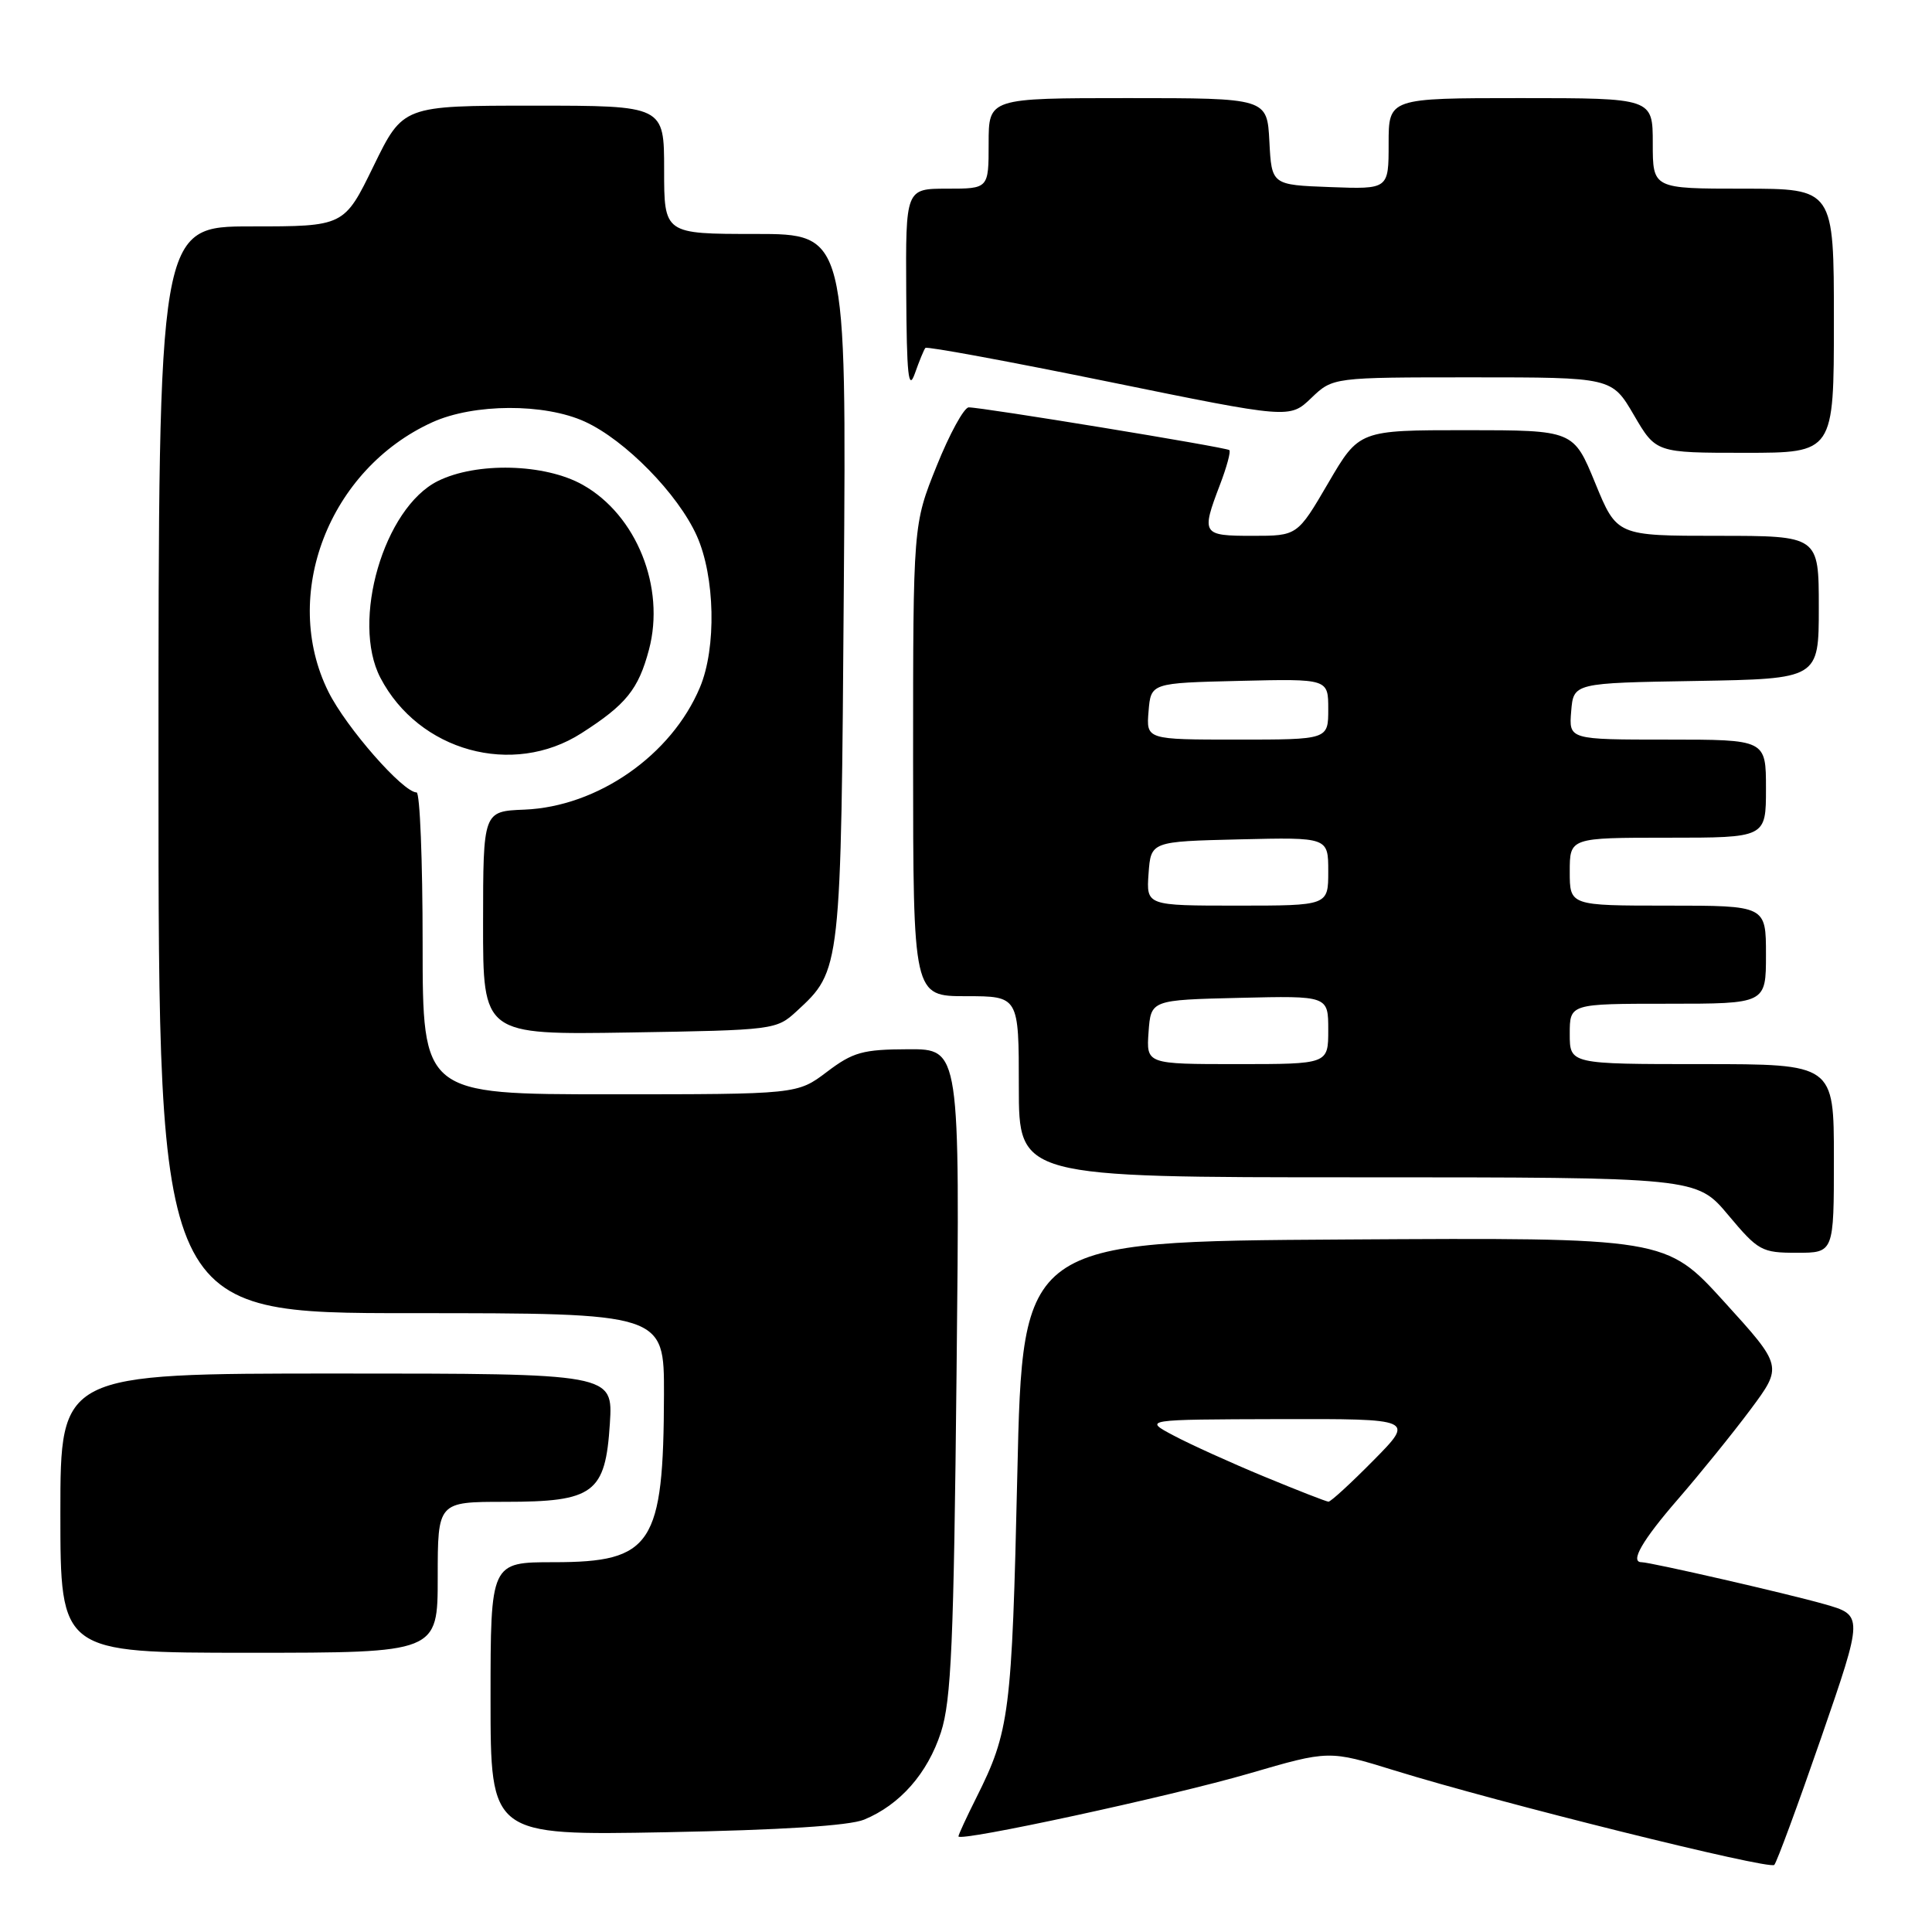 <?xml version="1.0" encoding="UTF-8" standalone="no"?>
<!DOCTYPE svg PUBLIC "-//W3C//DTD SVG 1.1//EN" "http://www.w3.org/Graphics/SVG/1.1/DTD/svg11.dtd" >
<svg xmlns="http://www.w3.org/2000/svg" xmlns:xlink="http://www.w3.org/1999/xlink" version="1.1" viewBox="0 0 256 256">
 <g >
 <path fill="currentColor"
d=" M 241.31 230.27 C 246.92 214.03 246.92 214.03 241.71 212.55 C 236.91 211.18 218.68 207.00 217.51 207.00 C 215.94 207.00 217.61 204.10 222.34 198.65 C 225.27 195.27 229.60 189.92 231.95 186.77 C 236.22 181.03 236.22 181.03 228.48 172.51 C 220.73 163.98 220.73 163.98 178.12 164.24 C 135.50 164.50 135.50 164.50 134.80 195.34 C 134.08 227.08 133.78 229.39 129.36 238.22 C 128.06 240.81 127.00 243.11 127.00 243.33 C 127.00 244.11 155.10 238.03 165.51 235.00 C 176.10 231.91 176.10 231.91 184.80 234.60 C 198.58 238.87 234.44 247.78 235.10 247.11 C 235.43 246.77 238.22 239.20 241.31 230.27 Z  M 114.50 241.11 C 119.25 239.15 122.91 234.99 124.68 229.54 C 126.05 225.30 126.38 217.72 126.75 181.75 C 127.20 139.00 127.20 139.00 120.35 139.03 C 114.32 139.05 113.03 139.41 109.57 142.03 C 105.64 145.00 105.64 145.00 80.82 145.00 C 56.00 145.00 56.00 145.00 56.00 125.00 C 56.00 114.00 55.64 105.00 55.20 105.00 C 53.41 105.00 45.88 96.41 43.52 91.67 C 37.15 78.87 43.58 62.18 57.29 55.95 C 62.79 53.46 72.14 53.42 77.50 55.87 C 82.84 58.31 89.84 65.45 92.33 71.00 C 94.75 76.40 94.95 85.83 92.75 91.07 C 88.98 100.07 79.19 106.89 69.48 107.28 C 64.02 107.50 64.02 107.50 64.01 122.31 C 64.00 137.12 64.00 137.12 83.42 136.81 C 102.55 136.50 102.88 136.46 105.55 134.00 C 111.46 128.55 111.44 128.74 111.81 77.75 C 112.16 31.00 112.16 31.00 100.08 31.00 C 88.00 31.00 88.00 31.00 88.00 22.50 C 88.00 14.00 88.00 14.00 70.70 14.00 C 53.40 14.00 53.40 14.00 49.50 22.00 C 45.60 30.00 45.60 30.00 33.30 30.00 C 21.00 30.00 21.00 30.00 21.00 102.00 C 21.00 174.00 21.00 174.00 54.50 174.00 C 88.00 174.00 88.00 174.00 87.98 184.75 C 87.93 204.69 86.41 207.00 73.39 207.00 C 65.00 207.00 65.00 207.00 65.00 225.11 C 65.00 243.21 65.00 243.21 88.25 242.78 C 103.47 242.49 112.54 241.92 114.50 241.11 Z  M 58.00 209.00 C 58.00 199.00 58.00 199.00 66.89 199.00 C 78.70 199.00 80.22 197.87 80.81 188.63 C 81.23 182.00 81.23 182.00 44.62 182.00 C 8.00 182.00 8.00 182.00 8.00 200.50 C 8.00 219.00 8.00 219.00 33.00 219.00 C 58.00 219.00 58.00 219.00 58.00 209.00 Z  M 243.00 153.50 C 243.00 141.00 243.00 141.00 225.50 141.00 C 208.00 141.00 208.00 141.00 208.00 137.00 C 208.00 133.00 208.00 133.00 221.00 133.00 C 234.00 133.00 234.00 133.00 234.00 126.50 C 234.00 120.00 234.00 120.00 221.00 120.00 C 208.00 120.00 208.00 120.00 208.00 115.50 C 208.00 111.00 208.00 111.00 221.00 111.00 C 234.00 111.00 234.00 111.00 234.00 104.50 C 234.00 98.00 234.00 98.00 220.94 98.00 C 207.88 98.00 207.88 98.00 208.19 94.25 C 208.50 90.50 208.50 90.50 224.75 90.23 C 241.00 89.95 241.00 89.95 241.00 80.48 C 241.00 71.00 241.00 71.00 227.62 71.00 C 214.24 71.00 214.24 71.00 211.37 64.00 C 208.50 57.01 208.50 57.01 194.29 57.00 C 180.09 57.00 180.09 57.00 176.00 64.00 C 171.91 71.00 171.91 71.00 165.96 71.00 C 159.28 71.00 159.15 70.80 161.64 64.26 C 162.55 61.89 163.11 59.81 162.89 59.64 C 162.43 59.26 130.03 53.95 128.36 53.98 C 127.74 53.99 125.82 57.49 124.11 61.75 C 120.99 69.50 120.99 69.50 120.99 100.75 C 121.00 132.00 121.00 132.00 128.00 132.00 C 135.00 132.00 135.00 132.00 135.00 144.00 C 135.00 156.00 135.00 156.00 179.91 156.00 C 224.81 156.00 224.81 156.00 229.00 161.00 C 232.98 165.75 233.43 166.00 238.09 166.00 C 243.00 166.00 243.00 166.00 243.00 153.50 Z  M 77.05 97.15 C 82.96 93.37 84.59 91.35 85.99 86.09 C 88.19 77.83 84.34 68.24 77.21 64.24 C 72.20 61.42 63.13 61.19 58.00 63.75 C 50.86 67.32 46.50 82.29 50.40 89.80 C 55.48 99.55 67.94 102.99 77.05 97.15 Z  M 243.00 42.50 C 243.00 25.00 243.00 25.00 231.00 25.00 C 219.00 25.00 219.00 25.00 219.00 19.00 C 219.00 13.00 219.00 13.00 201.50 13.00 C 184.00 13.00 184.00 13.00 184.00 19.04 C 184.00 25.08 184.00 25.08 176.25 24.79 C 168.50 24.50 168.50 24.50 168.20 18.75 C 167.90 13.00 167.90 13.00 149.45 13.00 C 131.00 13.00 131.00 13.00 131.00 19.00 C 131.00 25.00 131.00 25.00 125.50 25.00 C 120.00 25.00 120.00 25.00 120.08 38.75 C 120.14 49.71 120.37 51.89 121.22 49.50 C 121.80 47.85 122.43 46.32 122.62 46.10 C 122.82 45.88 133.75 47.90 146.93 50.59 C 170.89 55.48 170.89 55.48 173.75 52.74 C 176.61 50.00 176.61 50.00 195.09 50.00 C 213.58 50.00 213.58 50.00 216.50 55.00 C 219.42 60.00 219.42 60.00 231.21 60.00 C 243.00 60.00 243.00 60.00 243.00 42.50 Z  M 167.50 195.65 C 163.10 193.83 157.70 191.38 155.50 190.21 C 151.50 188.09 151.50 188.09 169.47 188.04 C 187.43 188.00 187.43 188.00 182.00 193.50 C 179.01 196.53 176.33 198.99 176.03 198.98 C 175.74 198.97 171.90 197.47 167.50 195.65 Z  M 152.19 136.75 C 152.50 132.50 152.50 132.50 164.25 132.22 C 176.00 131.94 176.00 131.94 176.00 136.47 C 176.00 141.00 176.00 141.00 163.94 141.00 C 151.89 141.00 151.89 141.00 152.19 136.75 Z  M 152.19 115.75 C 152.50 111.50 152.50 111.50 164.25 111.22 C 176.00 110.94 176.00 110.94 176.00 115.47 C 176.00 120.00 176.00 120.00 163.94 120.00 C 151.89 120.00 151.89 120.00 152.19 115.75 Z  M 152.19 94.25 C 152.50 90.50 152.50 90.50 164.25 90.22 C 176.00 89.94 176.00 89.94 176.00 93.97 C 176.00 98.00 176.00 98.00 163.94 98.00 C 151.88 98.00 151.88 98.00 152.19 94.25 Z "/>
</g>
</svg>